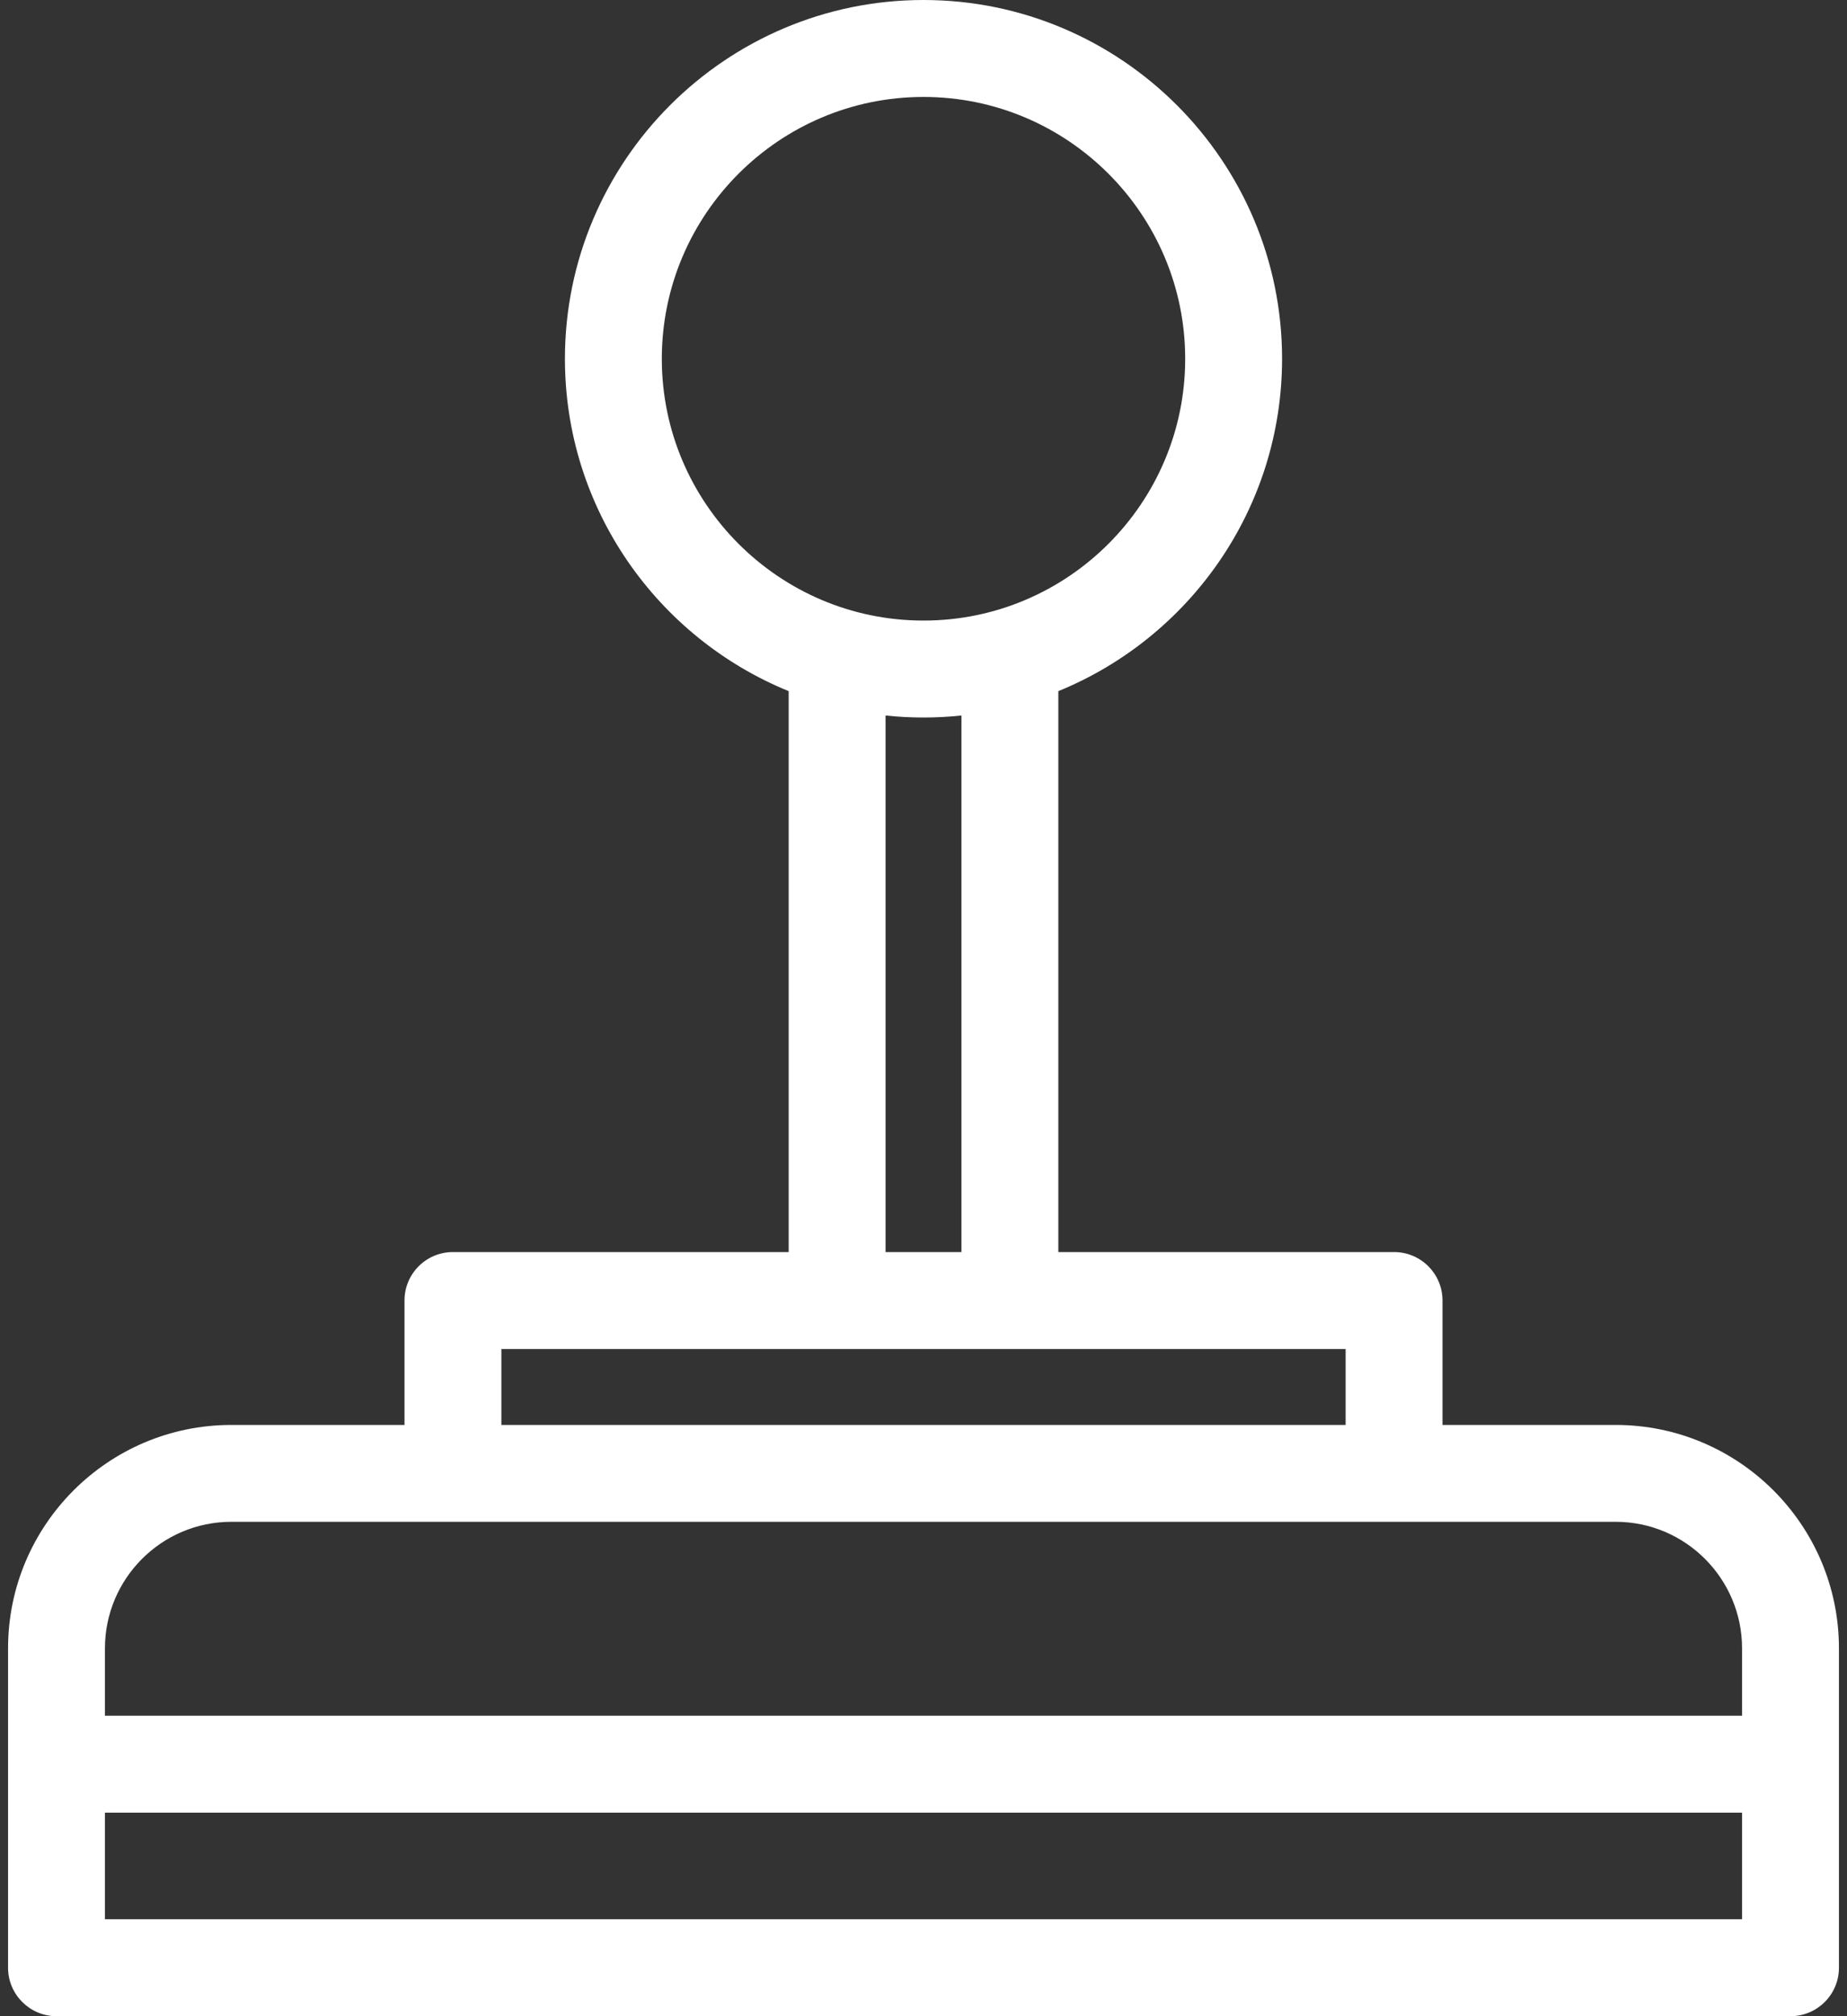 <svg width="22" height="24" viewBox="0 0 22 24" fill="none" xmlns="http://www.w3.org/2000/svg">
<rect x="0" y="0" width="22" height="24" fill="#333333" stroke="none"/>
<path d="M19.245 16.962H17.182V15.481C17.182 15.162 16.924 14.904 16.605 14.904H12.606V8.227C14.167 7.591 15.271 6.058 15.271 4.271C15.271 1.916 13.355 0 11 0C8.645 0 6.729 1.916 6.729 4.271C6.729 6.058 7.833 7.591 9.394 8.227V14.904H5.395C5.076 14.904 4.818 15.162 4.818 15.481V16.962H2.755C1.289 16.962 0.096 18.154 0.096 19.621V23.423C0.096 23.742 0.355 24 0.673 24H21.327C21.645 24 21.904 23.742 21.904 23.423V19.621C21.904 18.154 20.711 16.962 19.245 16.962ZM7.883 4.271C7.883 2.552 9.281 1.154 11 1.154C12.719 1.154 14.117 2.552 14.117 4.271C14.117 5.989 12.719 7.387 11 7.387C9.281 7.387 7.883 5.989 7.883 4.271ZM10.548 8.517C10.697 8.533 10.847 8.541 11 8.541C11.153 8.541 11.303 8.533 11.452 8.517V14.904H10.548V8.517ZM5.972 16.058H16.028V16.962H5.972V16.058ZM2.755 18.115H19.245C20.075 18.115 20.75 18.791 20.75 19.621V20.423H1.25V19.621C1.25 18.791 1.925 18.115 2.755 18.115ZM1.25 22.846V21.577H20.75V22.846H1.25Z" fill="white"/>
</svg>
